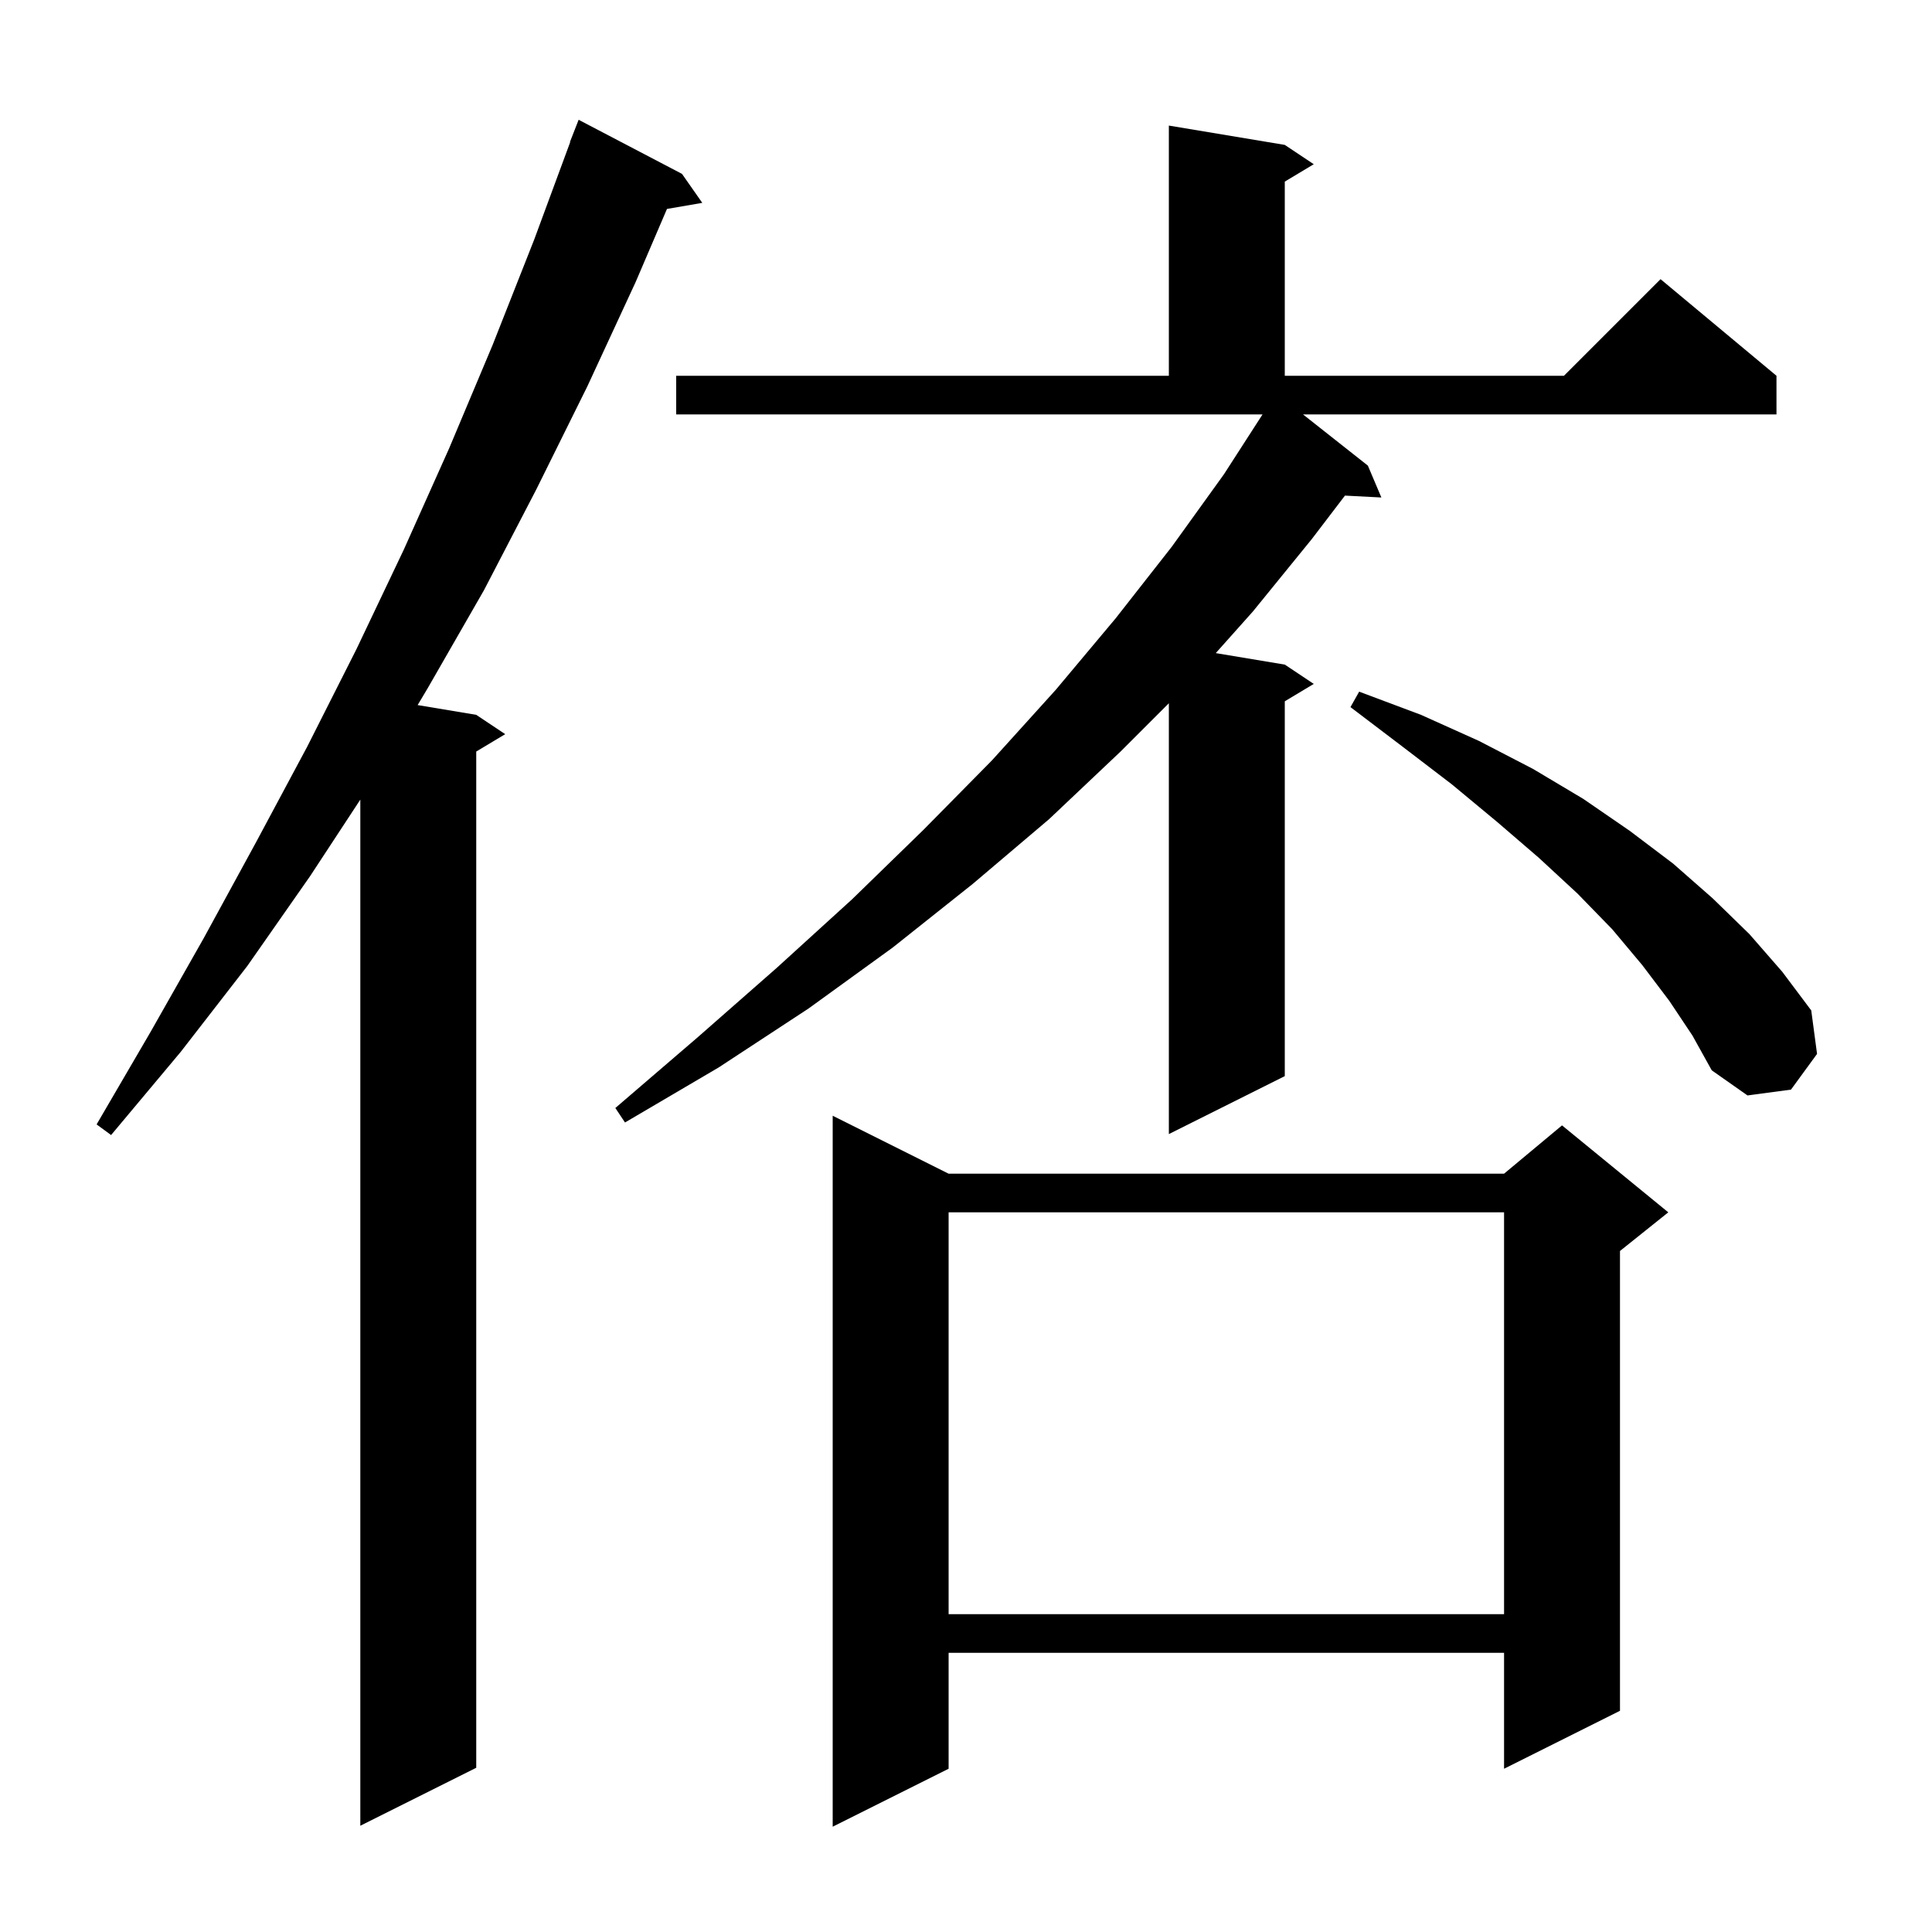 <svg xmlns="http://www.w3.org/2000/svg" xmlns:xlink="http://www.w3.org/1999/xlink" version="1.1" baseProfile="full" viewBox="0 0 200 200" width="200" height="200">
<g fill="black">
<path d="M 98.2 121.5 L 155.7 121.5 L 161.7 116.5 L 172.7 125.5 L 167.7 129.5 L 167.7 177.1 L 155.7 183.1 L 155.7 171.1 L 98.2 171.1 L 98.2 183.1 L 86.2 189.1 L 86.2 115.5 Z M 70.6 18.0 L 72.7 21.0 L 69.044 21.63 L 65.8 29.2 L 60.8 40.0 L 55.5 50.7 L 50.1 61.1 L 44.3 71.2 L 43.234 72.989 L 49.3 74.0 L 52.3 76.0 L 49.3 77.8 L 49.3 183.0 L 37.3 189.0 L 37.3 82.776 L 32.1 90.7 L 25.6 100.0 L 18.7 108.9 L 11.5 117.5 L 10.0 116.4 L 15.6 106.8 L 21.1 97.1 L 26.5 87.2 L 31.8 77.3 L 36.9 67.2 L 41.8 56.9 L 46.5 46.4 L 51.0 35.7 L 55.3 24.8 L 59.028 14.708 L 59.0 14.7 L 59.9 12.4 Z M 98.2 125.5 L 98.2 167.1 L 155.7 167.1 L 155.7 125.5 Z M 133.0 15.0 L 136.0 17.0 L 133.0 18.8 L 133.0 38.9 L 161.9 38.9 L 171.9 28.9 L 183.9 38.9 L 183.9 42.9 L 134.887 42.9 L 141.6 48.2 L 143.0 51.5 L 139.23 51.305 L 135.8 55.8 L 129.7 63.3 L 125.856 67.609 L 133.0 68.8 L 136.0 70.8 L 133.0 72.6 L 133.0 111.4 L 121.0 117.4 L 121.0 72.8 L 116.0 77.8 L 108.6 84.8 L 100.7 91.5 L 92.4 98.1 L 83.7 104.4 L 74.4 110.5 L 64.7 116.2 L 63.7 114.7 L 72.2 107.4 L 80.4 100.2 L 88.2 93.1 L 95.6 85.9 L 102.7 78.7 L 109.3 71.4 L 115.5 64.0 L 121.3 56.6 L 126.7 49.1 L 130.697 42.9 L 70.0 42.9 L 70.0 38.9 L 121.0 38.9 L 121.0 13.0 Z M 172.8 103.6 L 170.0 99.9 L 166.9 96.2 L 163.3 92.5 L 159.3 88.8 L 155.0 85.1 L 150.3 81.2 L 145.2 77.3 L 139.8 73.2 L 140.7 71.6 L 147.1 74.0 L 153.1 76.7 L 158.7 79.6 L 163.9 82.7 L 168.7 86.0 L 173.2 89.4 L 177.3 93.0 L 181.1 96.7 L 184.5 100.6 L 187.5 104.6 L 188.1 109.1 L 185.4 112.8 L 180.9 113.4 L 177.2 110.8 L 175.2 107.2 Z " />
</g>
</svg>

